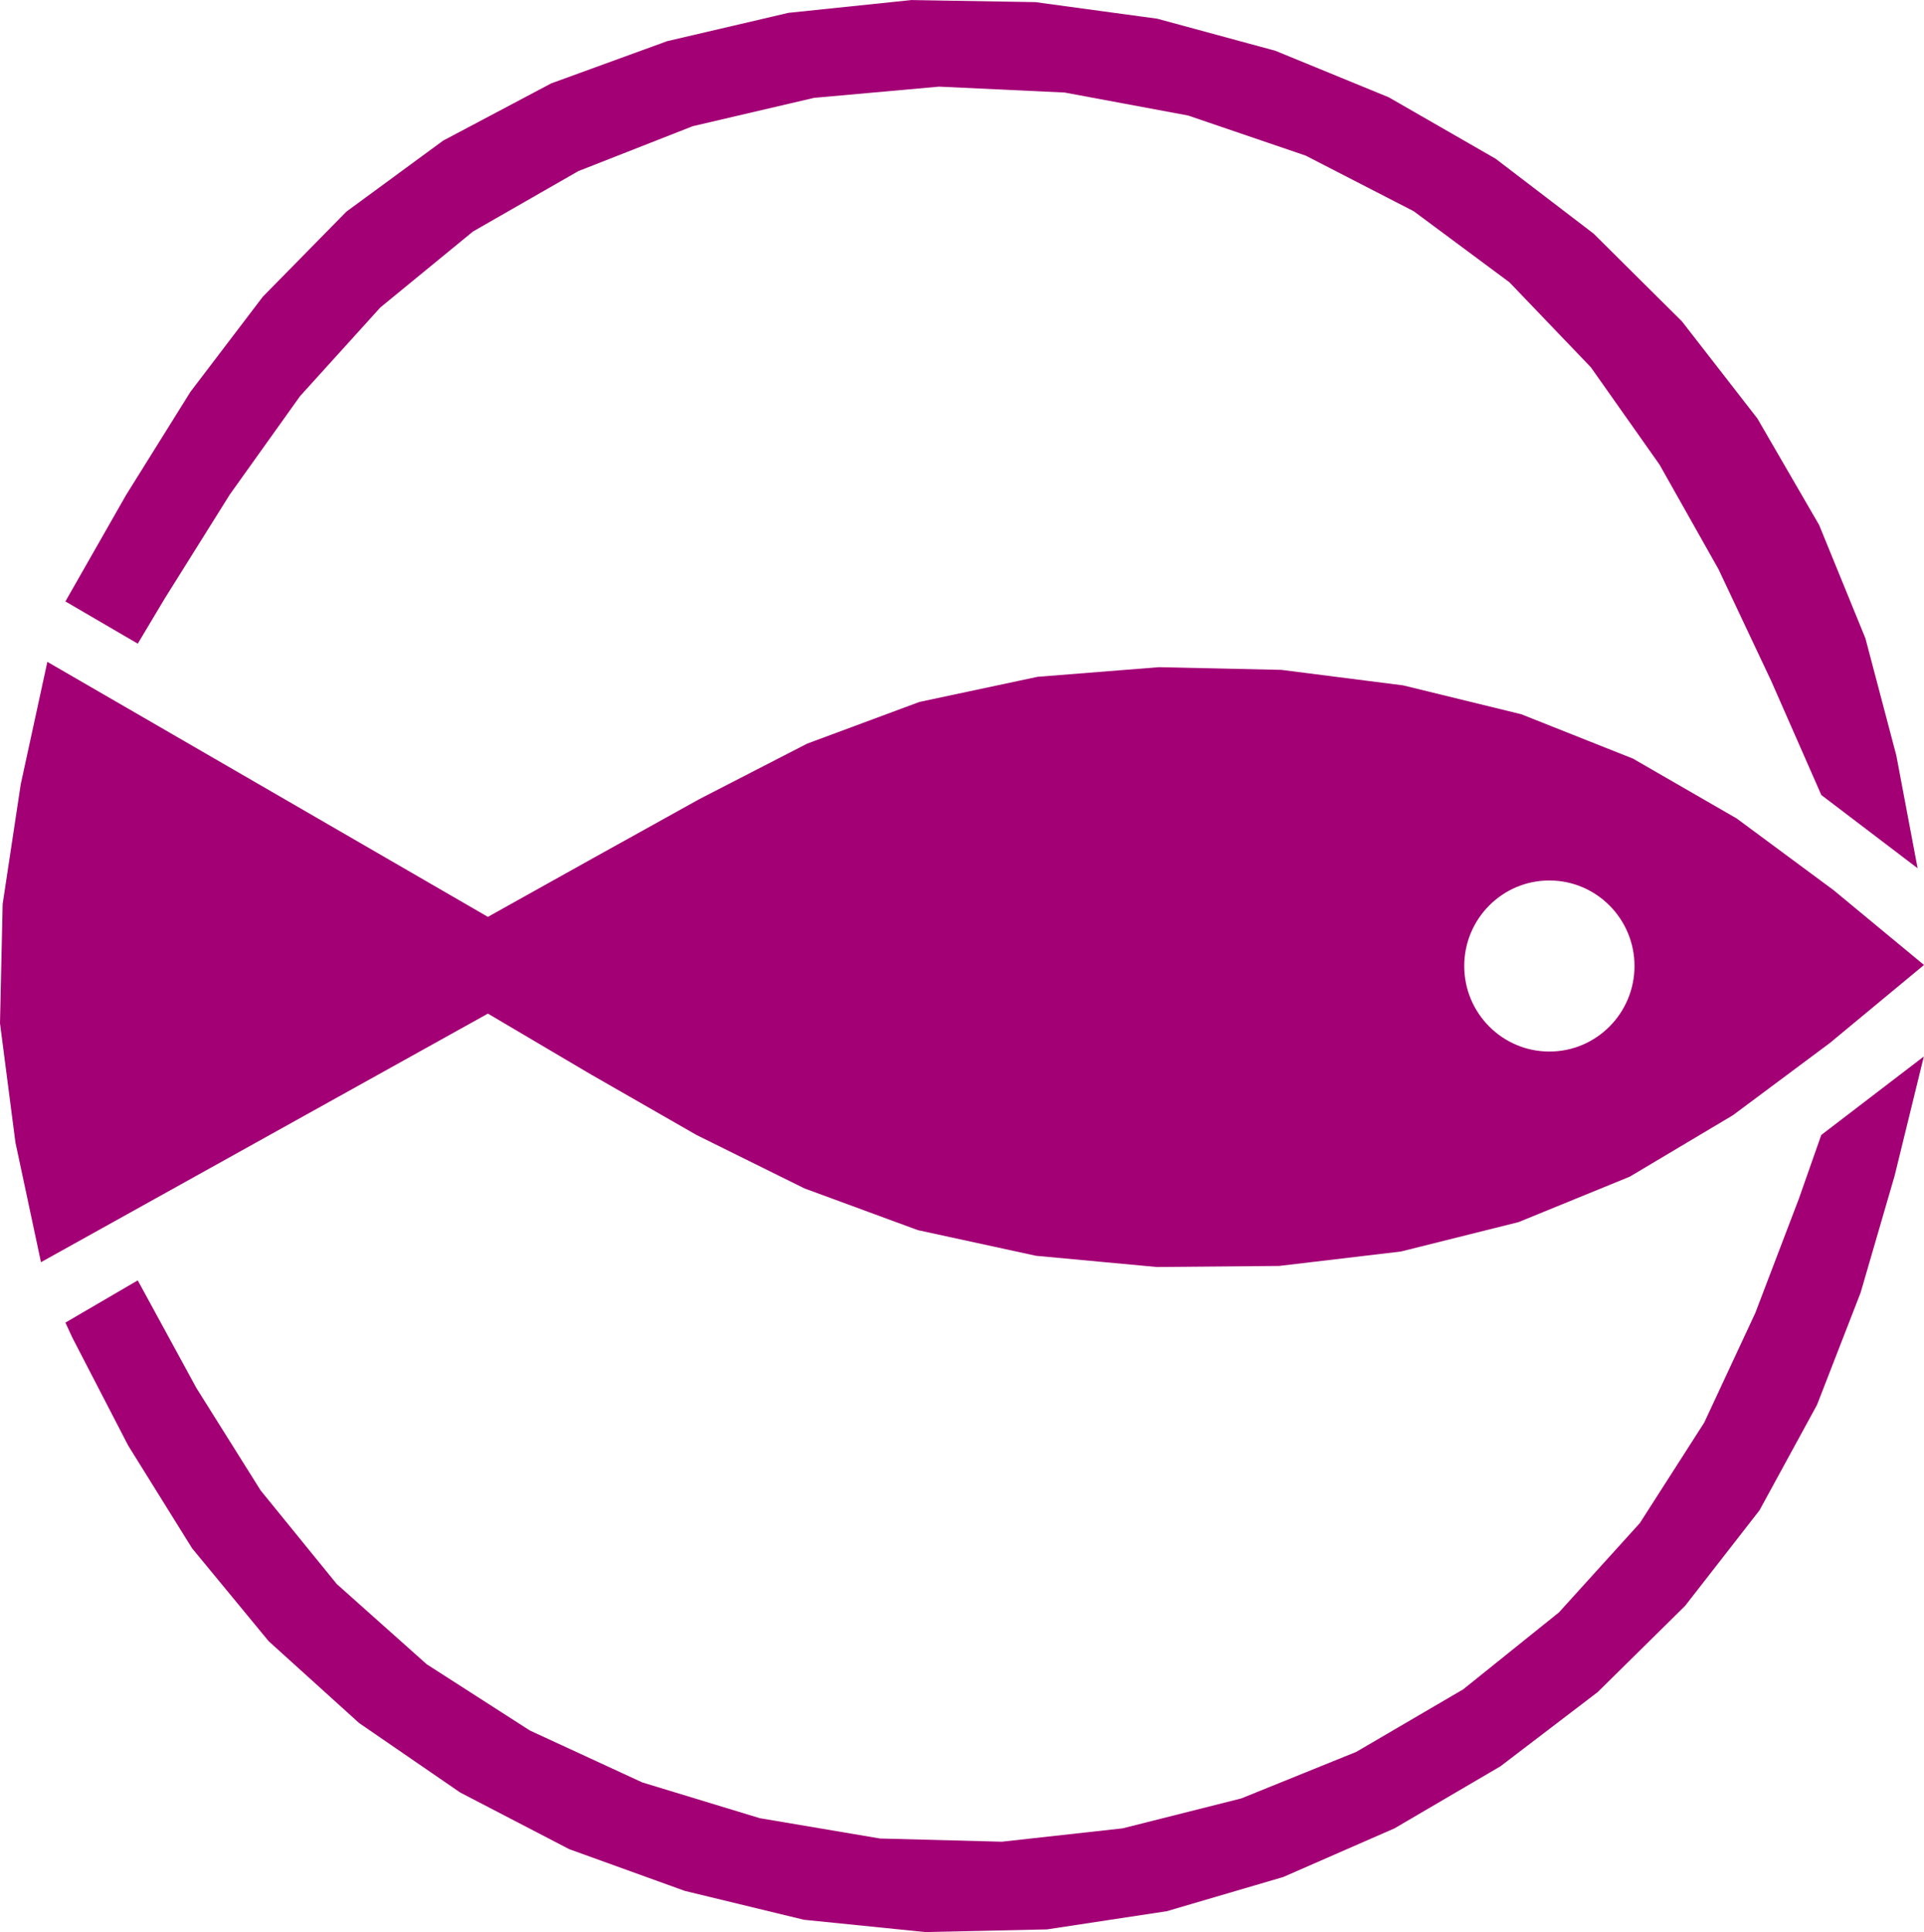 <?xml version="1.0" encoding="UTF-8" standalone="no"?>
<!-- Created with Inkscape (http://www.inkscape.org/) -->

<svg
   version="1.1"
   width="96"
   height="96.388"
   id="svg2"
   sodipodi:docname="Fishing_Harbour.svg"
   inkscape:version="1.4.2 (ebf0e940d0, 2025-05-08)"
   xmlns:inkscape="http://www.inkscape.org/namespaces/inkscape"
   xmlns:sodipodi="http://sodipodi.sourceforge.net/DTD/sodipodi-0.dtd"
   xmlns="http://www.w3.org/2000/svg"
   xmlns:svg="http://www.w3.org/2000/svg"
   xmlns:rdf="http://www.w3.org/1999/02/22-rdf-syntax-ns#"
   xmlns:cc="http://creativecommons.org/ns#"
   xmlns:dc="http://purl.org/dc/elements/1.1/">
  <sodipodi:namedview
     id="namedview1"
     pagecolor="#ffffff"
     bordercolor="#000000"
     borderopacity="0.25"
     inkscape:showpageshadow="2"
     inkscape:pageopacity="0.0"
     inkscape:pagecheckerboard="0"
     inkscape:deskcolor="#d1d1d1"
     inkscape:zoom="0.78"
     inkscape:cx="46.794872"
     inkscape:cy="48.076923"
     inkscape:window-width="1133"
     inkscape:window-height="1016"
     inkscape:window-x="0"
     inkscape:window-y="0"
     inkscape:window-maximized="1"
     inkscape:current-layer="svg2" />
  <defs
     id="defs11" />
  <path
     d="m 45.503,0 -6.16,0.64 -6.053,1.413 -5.787,2.107 -5.39,2.854 -4.832,3.547 -4.168,4.241 -3.611,4.747 -3.212,5.147 -3.027,5.308 3.611,2.107 1.354,-2.267 3.239,-5.174 3.504,-4.907 4.009,-4.427 4.62,-3.787 5.257,-3.013 5.708,-2.241 6.053,-1.413 6.239,-0.56 6.266,0.294 6.159,1.147 5.867,2 5.389,2.774 4.779,3.547 4.062,4.241 3.425,4.854 2.947,5.227 2.629,5.574 2.496,5.681 4.805,3.654 -1.062,-5.627 -1.541,-5.841 -2.309,-5.654 L 87.689,20.882 83.919,16.028 79.512,11.654 74.627,7.92 69.291,4.853 63.636,2.533 57.742,0.933 51.663,0.106 45.508,0.003 Z M 2.363,33.017 1.035,39.125 0.133,45.099 0,51.047 l 0.77,5.947 1.274,5.975 22.301,-12.402 5.15,3.041 5.257,3.014 5.39,2.667 5.655,2.08 5.894,1.28 6.027,0.56 6.106,-0.053 6.079,-0.72 5.867,-1.467 5.549,-2.267 5.15,-3.067 4.832,-3.6 4.699,-3.894 -4.513,-3.734 -4.832,-3.574 -5.177,-2.987 -5.575,-2.214 -5.894,-1.44 -6.08,-0.774 -6.106,-0.133 -6.053,0.48 -5.894,1.254 -5.602,2.08 -5.39,2.774 -5.283,2.934 -5.257,2.934 -21.993,-12.729 z M 77.308,43.926 c 2.344,0 4.247,1.912 4.247,4.267 0,2.355 -1.903,4.267 -4.247,4.267 -2.345,0 -4.248,-1.912 -4.248,-4.267 0,-2.358 1.904,-4.268 4.247,-4.268 z m 18.69,8.775 -5.124,3.921 -1.115,3.173 -2.177,5.708 -2.548,5.468 -3.213,5.014 -4.035,4.454 -4.779,3.84 -5.336,3.12 -5.735,2.321 -5.92,1.493 -6.027,0.667 -6.08,-0.16 -6,-1.014 -5.867,-1.786 -5.602,-2.587 -5.151,-3.307 -4.486,-4.001 -3.797,-4.668 -3.212,-5.12 -2.921,-5.361 -3.61,2.107 0.345,0.747 2.788,5.388 3.186,5.12 3.823,4.64 4.513,4.081 5.044,3.467 5.442,2.827 5.761,2.08 5.947,1.441 6.053,0.613 6.079,-0.133 5.974,-0.907 5.814,-1.707 5.549,-2.427 5.283,-3.094 4.858,-3.707 4.354,-4.294 3.717,-4.774 2.867,-5.254 2.177,-5.601 1.699,-5.841 1.457,-5.949 z"
     id="path5"
     style="fill:#a30075" />
</svg>
